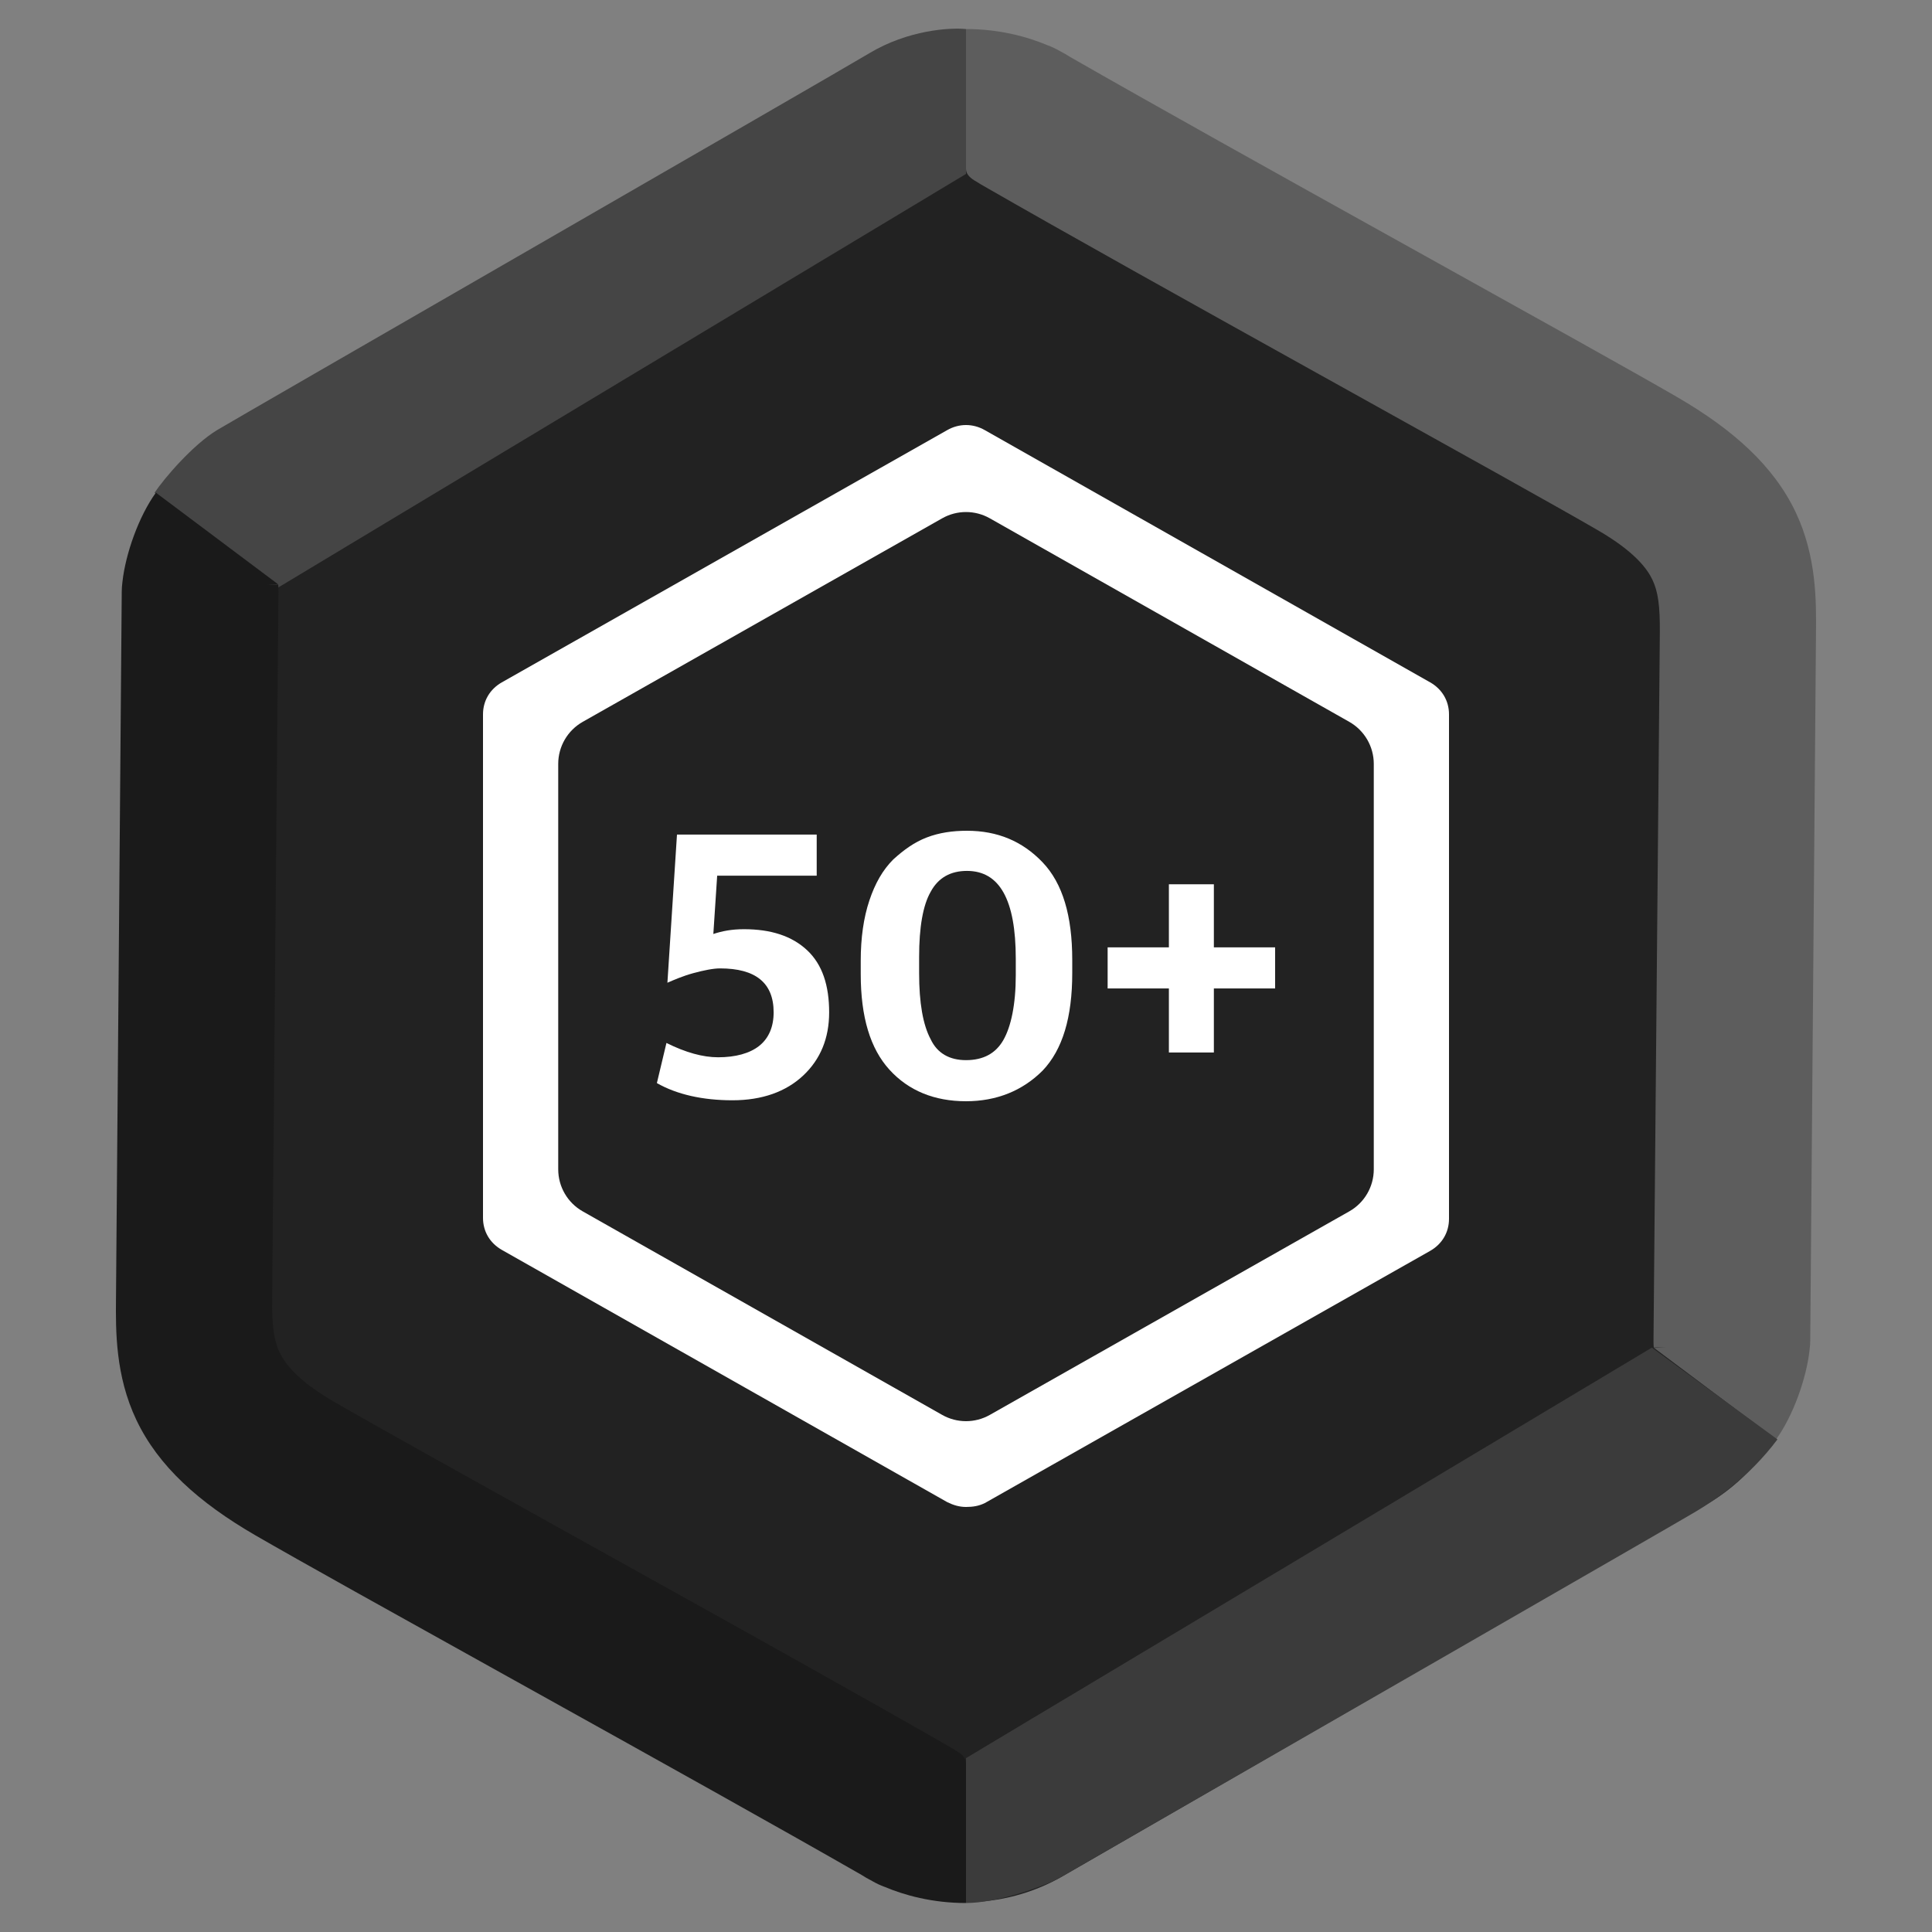 <svg width="200" height="200" viewBox="0 0 200 200" fill="none" xmlns="http://www.w3.org/2000/svg">
<rect x="0" y="0" width="200" height="200" fill="#808080" stroke="none"/>
<g clip-path="url(#clip0)">
<path d="M90 5.774C96.188 2.201 103.812 2.201 110 5.774L176.603 44.227C182.791 47.799 186.603 54.402 186.603 61.547V138.453C186.603 145.598 182.791 152.201 176.603 155.773L110 194.227C103.812 197.799 96.188 197.799 90 194.227L23.398 155.773C17.209 152.201 13.398 145.598 13.398 138.453V61.547C13.398 54.402 17.209 47.799 23.398 44.227L90 5.774Z" fill="#222222"/>
<path fill-rule="evenodd" clip-rule="evenodd" d="M100 3.006V17.494C100 18.07 100.496 18.48 101.106 18.82C101.251 18.916 101.4 19.008 101.554 19.096C110.108 24.021 123.682 31.584 136.278 38.59L139.961 40.638L139.965 40.64L139.966 40.641C151.157 46.863 161.036 52.357 165.376 54.87C169.277 57.128 170.539 58.923 171.058 60.015C171.64 61.238 171.851 62.703 171.825 65.548L171.17 138.766C171.168 139.014 171.177 139.258 171.197 139.5L172.443 139.464L171.23 139.538L183.86 149.006C185.627 146.565 187.008 142.675 187.327 139.738C187.369 139.419 187.392 139.095 187.395 138.767L187.99 65.69L187.991 65.566C188.021 62.265 188.063 57.602 185.879 53.008C183.605 48.227 179.42 44.463 173.538 41.058C169.066 38.469 159.056 32.903 147.944 26.724L144.197 24.64C132.115 17.92 119.279 10.769 110.81 5.914C110.519 5.726 110.15 5.509 109.708 5.28L109.681 5.265C109.278 5.033 108.863 4.839 108.44 4.683L108.438 4.686C106.418 3.831 103.517 3.006 100 3.006Z" fill="#5D5D5D"/>
<path d="M100 18.006L28.5 61C25.5 59 18.4 53.006 16 51.006C17 49.506 20 46.006 22.5 44.506C25 43.006 86 7.906 90 5.506C94 3.106 98.333 2.839 100 3.006V18.006Z" fill="#454545"/>
<path d="M100 182V197C103.2 197 107.833 195.339 109.5 194.506C130.667 182.339 173.5 157.706 175.5 156.506C177.5 155.306 181 153.006 184 149.006L171 139.506L100 182Z" fill="#3B3B3B"/>
<path fill-rule="evenodd" clip-rule="evenodd" d="M99.998 197L99.998 182.511C99.998 181.936 99.502 181.526 98.892 181.186C98.747 181.09 98.598 180.998 98.444 180.909C89.89 175.985 76.316 168.422 63.72 161.416L60.037 159.368L60.033 159.366L60.032 159.365C48.841 153.142 38.962 147.649 34.622 145.136C30.721 142.878 29.459 141.083 28.94 139.991C28.358 138.768 28.148 137.302 28.173 134.458L28.828 61.239C28.83 60.992 28.821 60.748 28.801 60.506L27.555 60.542L28.768 60.468L16.138 51C14.371 53.441 12.99 57.331 12.671 60.268C12.629 60.587 12.606 60.911 12.603 61.239L12.008 134.316L12.007 134.439C11.977 137.741 11.935 142.404 14.12 146.998C16.393 151.779 20.578 155.543 26.46 158.948C30.932 161.537 40.942 167.103 52.054 173.282L55.801 175.366C67.883 182.086 80.719 189.237 89.188 194.092C89.479 194.28 89.849 194.497 90.29 194.725L90.317 194.741C90.72 194.973 91.135 195.167 91.558 195.323L91.56 195.32C93.58 196.175 96.481 197 99.998 197Z" fill="#1A1A1A"/>
<path d="M100 156C99.283 156 98.668 155.799 98.053 155.498L51.947 129.387C50.717 128.684 50 127.479 50 126.073V73.952C50 72.546 50.717 71.341 51.947 70.638L98.053 44.527C99.283 43.824 100.717 43.824 101.947 44.527L148.053 70.638C149.283 71.341 150 72.546 150 73.952V126.174C150 127.579 149.283 128.785 148.053 129.488L101.947 155.598C101.332 155.9 100.717 156 100 156ZM57.787 121.049C57.787 122.851 58.756 124.513 60.323 125.4L97.536 146.471C99.065 147.336 100.935 147.336 102.464 146.471L139.677 125.4C141.244 124.513 142.213 122.851 142.213 121.049V79.076C142.213 77.275 141.244 75.613 139.677 74.725L102.464 53.655C100.935 52.789 99.065 52.789 97.536 53.655L60.323 74.725C58.756 75.613 57.787 77.275 57.787 79.076V121.049Z" fill="white"/>
<path d="M83.158 111.329C81.375 113.011 78.898 113.901 75.827 113.901C72.755 113.901 70.081 113.308 68 112.12L68.991 107.965C70.972 108.954 72.755 109.449 74.341 109.449C76.124 109.449 77.61 109.053 78.601 108.262C79.591 107.47 80.087 106.283 80.087 104.799C80.087 101.732 78.204 100.248 74.539 100.248C73.845 100.248 72.855 100.445 71.765 100.742C70.675 101.039 69.783 101.435 69.09 101.732L70.081 86.396H84.545V90.65H74.242L73.845 96.686C74.737 96.389 75.728 96.191 77.016 96.191C79.79 96.191 81.969 96.884 83.554 98.368C85.139 99.852 85.833 102.029 85.833 104.799C85.833 107.47 84.941 109.647 83.158 111.329Z" fill="white"/>
<path d="M100.001 114C96.732 114 94.057 112.912 92.076 110.735C90.094 108.558 89.103 105.293 89.103 100.841V99.456C89.103 97.081 89.401 95.004 89.995 93.223C90.59 91.442 91.382 90.056 92.472 88.968C93.562 87.979 94.651 87.187 95.939 86.693C97.227 86.198 98.614 86 100.1 86C103.271 86 105.847 87.088 107.927 89.265C110.008 91.442 110.998 94.806 110.998 99.357V100.742C110.998 105.293 110.008 108.657 107.927 110.834C105.847 112.912 103.172 114 100.001 114ZM100.001 109.746C101.785 109.746 103.073 109.053 103.865 107.668C104.658 106.283 105.153 104.007 105.153 100.94V99.258C105.153 93.124 103.469 90.156 100.1 90.156C98.416 90.156 97.128 90.848 96.336 92.332C95.543 93.717 95.147 95.993 95.147 99.06V100.742C95.147 103.809 95.543 106.085 96.336 107.569C97.029 109.053 98.317 109.746 100.001 109.746Z" fill="white"/>
<path d="M121.003 108.953V102.324H114.662V98.07H121.003V91.54H125.659V98.07H132V102.324H125.659V108.953H121.003Z" fill="white"/>
</g>
<defs>
<clipPath id="clip0">
<rect width="200" height="200" fill="white"/>
</clipPath>
</defs>
</svg>
